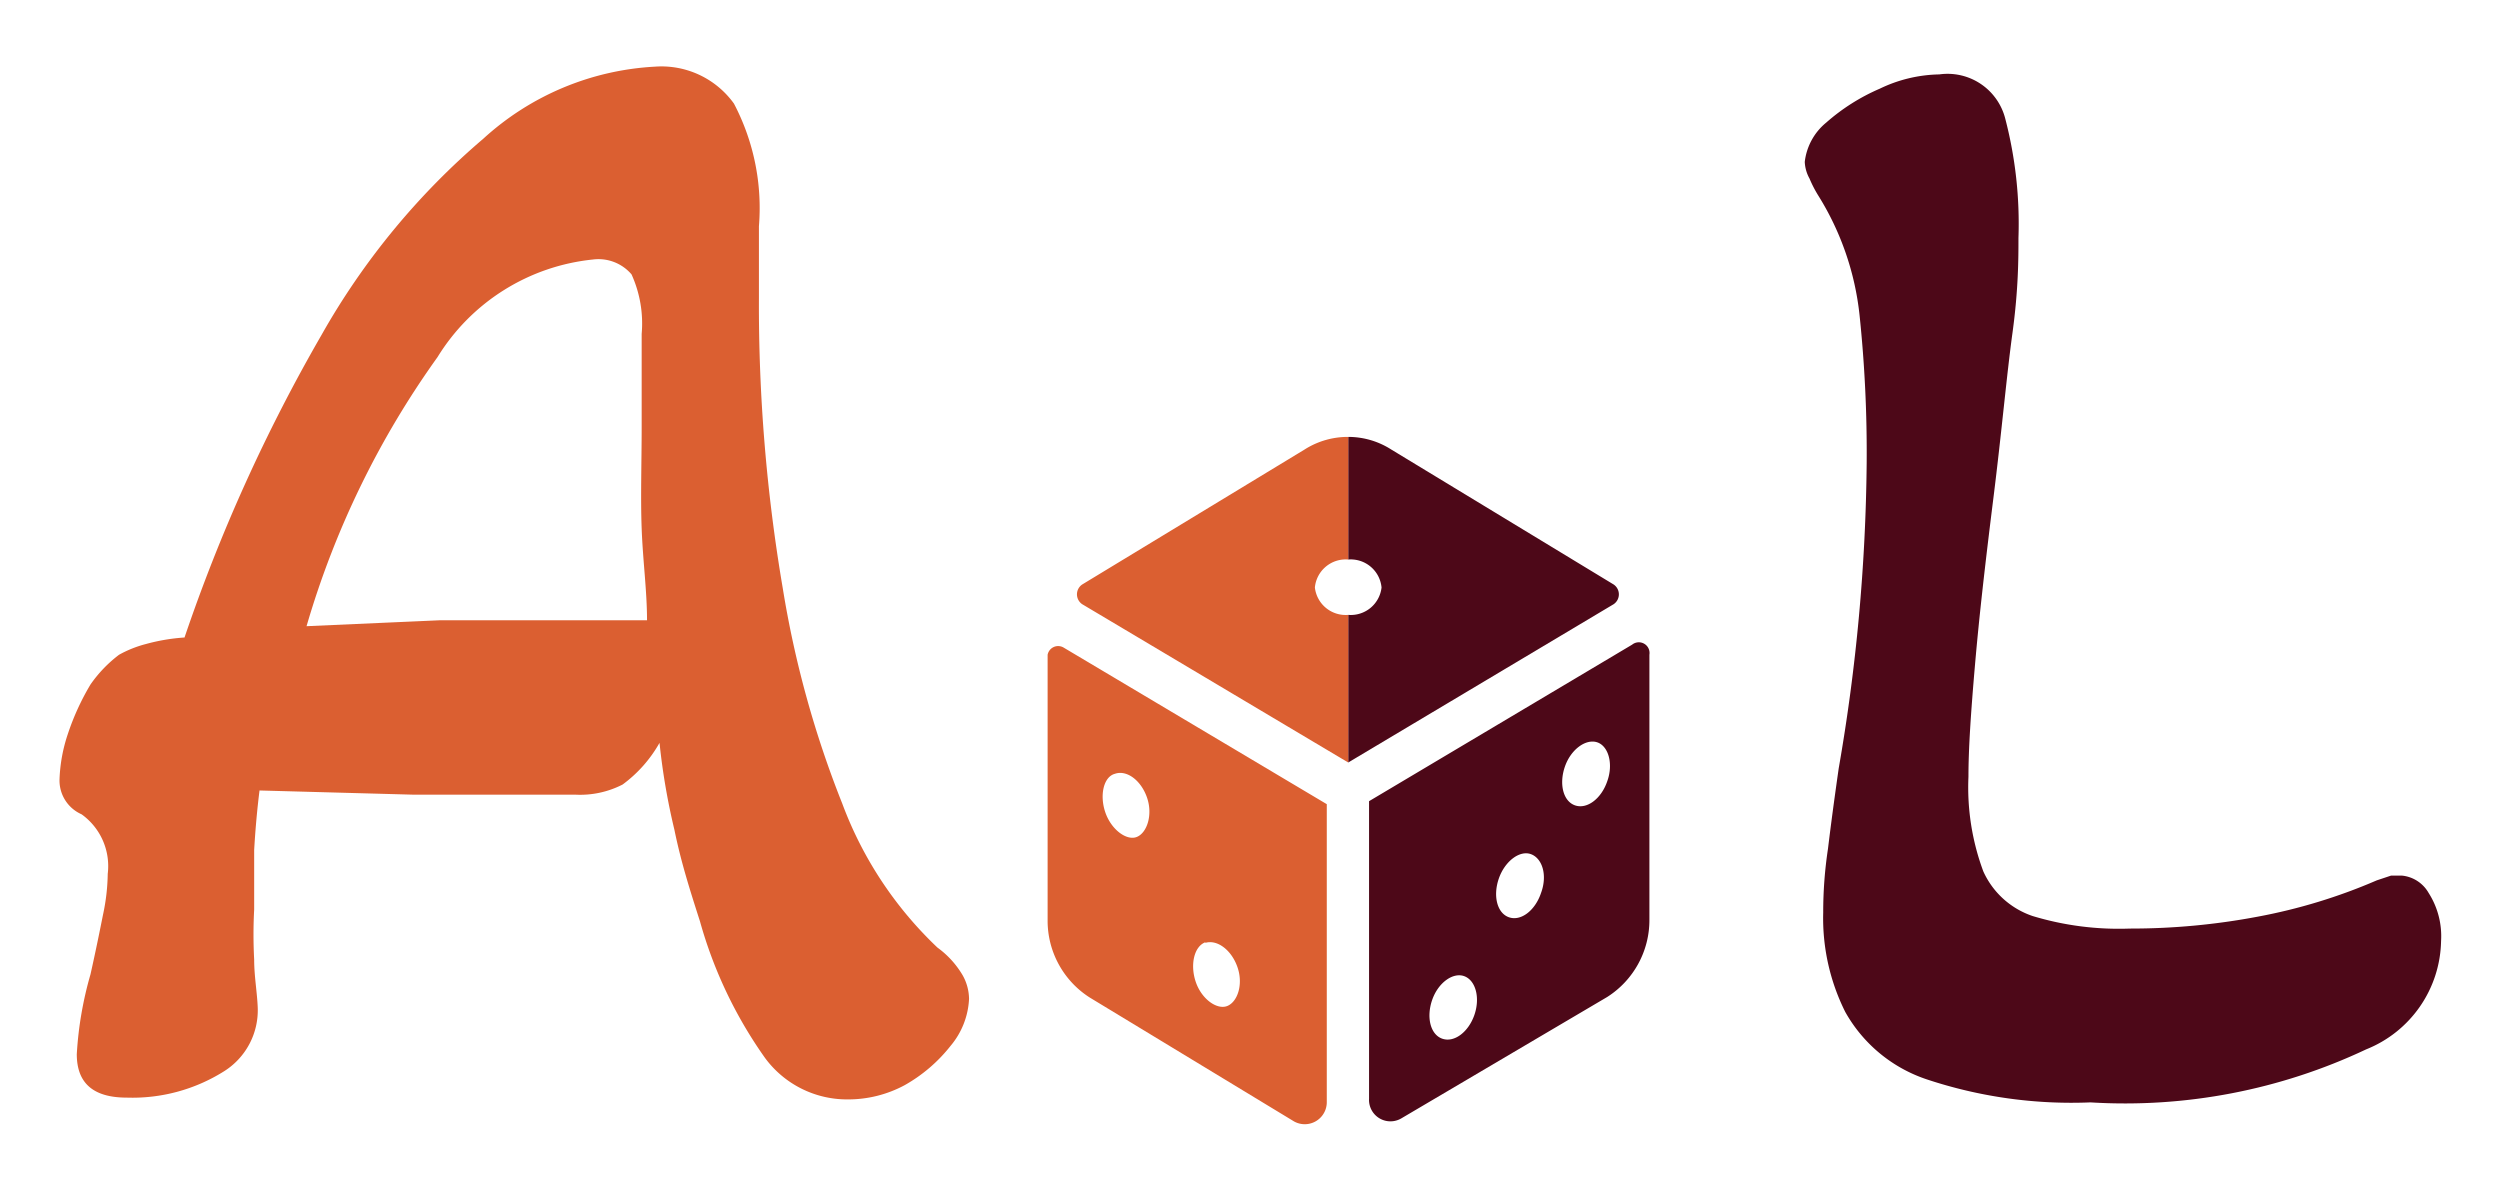 <svg xmlns="http://www.w3.org/2000/svg" viewBox="0 0 42 20"><defs><style>.cls-1{fill:#db5f31;}.cls-2{fill:#4d0818;}.cls-3{fill:none;}</style></defs><g id="Calque_4" data-name="Calque 4"><path class="cls-1" d="M14.23,18.47a1.71,1.71,0,0,1-1.38-.7,7.4,7.4,0,0,1-1.09-2.29c-.17-.53-.32-1-.43-1.54a11.15,11.15,0,0,1-.25-1.46,2.22,2.22,0,0,1-.62.7,1.56,1.56,0,0,1-.8.17c-.86,0-1.77,0-2.73,0l-2.57-.07q-.06.48-.09,1c0,.33,0,.65,0,1a7.87,7.87,0,0,0,0,.84c0,.28.05.55.06.81A1.21,1.21,0,0,1,3.76,18a2.89,2.89,0,0,1-1.63.44c-.56,0-.84-.24-.84-.73a6.07,6.07,0,0,1,.23-1.34c.09-.4.16-.75.21-1a3.46,3.46,0,0,0,.08-.69,1.07,1.07,0,0,0-.44-1A.62.62,0,0,1,1,13.09a2.68,2.68,0,0,1,.14-.76,4.2,4.2,0,0,1,.38-.83A2.2,2.2,0,0,1,2,11a1.91,1.91,0,0,1,.45-.18,3.23,3.23,0,0,1,.65-.11,28.43,28.43,0,0,1,2.3-5.08,12.23,12.23,0,0,1,2.72-3.3A4.64,4.64,0,0,1,11,1.12a1.5,1.5,0,0,1,1.33.62,3.77,3.77,0,0,1,.42,2.06V5a28.35,28.35,0,0,0,.4,4.88,17.18,17.18,0,0,0,1,3.62,6.41,6.41,0,0,0,1.6,2.42,1.54,1.54,0,0,1,.42.46.83.83,0,0,1,.11.4,1.32,1.32,0,0,1-.31.79,2.61,2.61,0,0,1-.77.66A2,2,0,0,1,14.23,18.47ZM5.15,10.52l2.25-.1c.65,0,1.19,0,1.63,0h1.84c0-.49-.07-1-.09-1.54s0-1.12,0-1.71V5.61a2,2,0,0,0-.17-1,.73.73,0,0,0-.65-.25A3.48,3.48,0,0,0,7.35,6,14.91,14.91,0,0,0,5.15,10.52Z"/><path class="cls-2" d="M35.12,18.52a7.7,7.7,0,0,1-2.76-.39A2.46,2.46,0,0,1,31,17a3.52,3.52,0,0,1-.37-1.67,7.11,7.11,0,0,1,.08-1.07q.07-.58.18-1.35a31.46,31.46,0,0,0,.47-5.12,22.11,22.11,0,0,0-.12-2.5,4.74,4.74,0,0,0-.69-2A2,2,0,0,1,30.4,3a.63.63,0,0,1-.08-.28,1,1,0,0,1,.36-.66,3.38,3.38,0,0,1,.9-.57,2.39,2.39,0,0,1,1-.24A1,1,0,0,1,33.69,2a7,7,0,0,1,.22,2c0,.33,0,.86-.1,1.59s-.18,1.65-.32,2.77-.24,2-.31,2.81-.11,1.41-.11,1.88a4.05,4.05,0,0,0,.25,1.59,1.4,1.4,0,0,0,.83.75,5,5,0,0,0,1.63.21,11.45,11.45,0,0,0,2.15-.2,9.34,9.34,0,0,0,2-.61l.24-.08.18,0a.58.58,0,0,1,.45.29,1.35,1.35,0,0,1,.21.81,2,2,0,0,1-1.26,1.82A9.48,9.48,0,0,1,35.12,18.52Z"/><path class="cls-1" d="M17.6,11v4.46a1.53,1.53,0,0,0,.71,1.3l3.43,2.08a.37.37,0,0,0,.55-.33v-5l-4.42-2.63A.18.18,0,0,0,17.6,11Zm2.65,4.84c.2-.06.44.12.54.41s0,.58-.17.65-.43-.11-.53-.4S20.06,15.9,20.25,15.83ZM18.73,13c.2-.07.44.11.54.4s0,.59-.17.66-.43-.12-.53-.41S18.54,13.05,18.73,13Z"/><path class="cls-2" d="M27.42,10.83,23,13.46v5a.36.36,0,0,0,.54.33L27,16.75a1.53,1.53,0,0,0,.71-1.3V11A.18.18,0,0,0,27.42,10.83Zm-2.65,6.22c-.1.29-.34.47-.54.4s-.27-.36-.17-.65.35-.47.54-.4S24.87,16.76,24.77,17.05ZM25.89,15c-.1.3-.34.48-.54.41s-.27-.36-.17-.65.35-.48.54-.41S26,14.7,25.89,15ZM27,13.13c-.1.29-.34.47-.54.4s-.27-.36-.17-.65.35-.47.54-.41S27.11,12.83,27,13.13Z"/><path class="cls-3" d="M22.65,10.33a.52.52,0,0,0,.56-.46.52.52,0,0,0-.56-.47h0v.93Z"/><path class="cls-3" d="M22.09,9.87a.52.52,0,0,0,.56.46V9.4A.52.52,0,0,0,22.09,9.87Z"/><path class="cls-2" d="M27.11,9.82,23.37,7.55a1.34,1.34,0,0,0-.72-.21V9.4h0a.52.52,0,0,1,.56.47.52.52,0,0,1-.56.46h0v2.48l4.46-2.66A.2.2,0,0,0,27.11,9.82Z"/><path class="cls-1" d="M22.09,9.87a.52.52,0,0,1,.56-.47V7.34a1.35,1.35,0,0,0-.73.21L18.18,9.82a.2.2,0,0,0,0,.33l4.47,2.66V10.33A.52.52,0,0,1,22.09,9.87Z"/></g></svg>